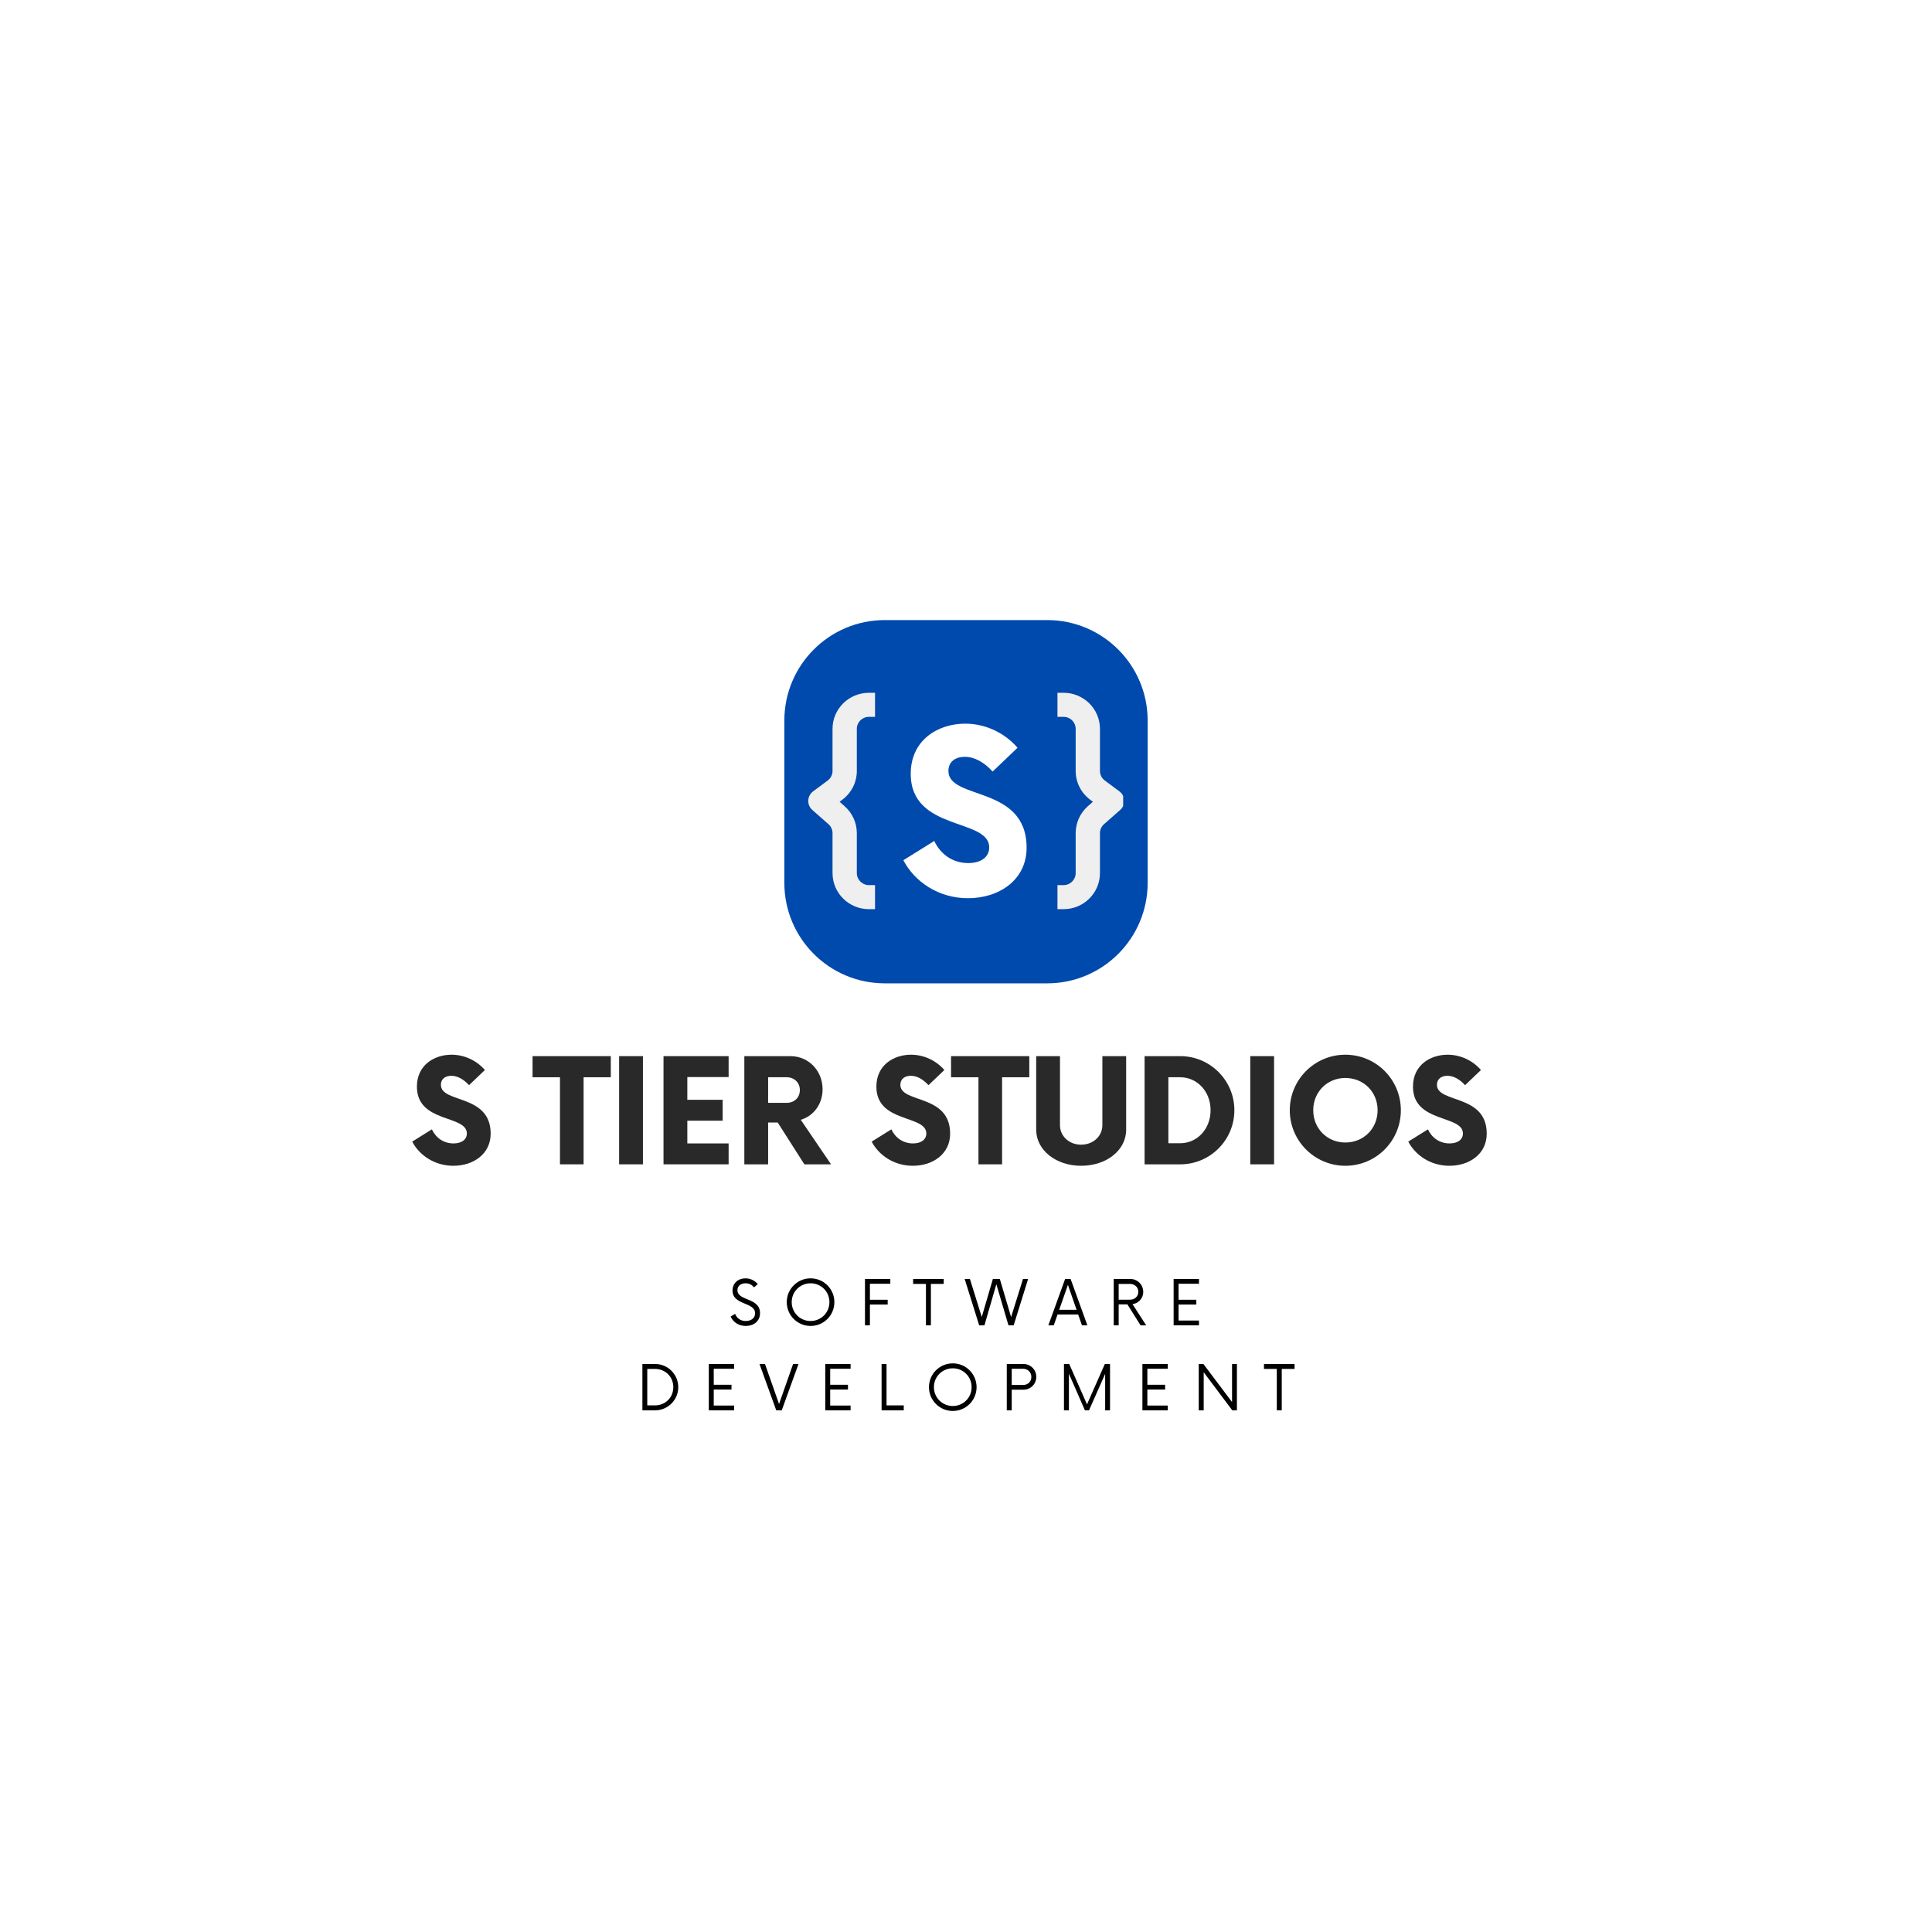 <svg xmlns="http://www.w3.org/2000/svg" xmlns:xlink="http://www.w3.org/1999/xlink" width="500" zoomAndPan="magnify" viewBox="0 0 375 375" height="500" preserveAspectRatio="xMidYMid meet" version="1.0"><defs><g/><clipPath id="02efd7a141"><path d="M 152.242 120.355 L 222.758 120.355 L 222.758 190.867 L 152.242 190.867 Z M 152.242 120.355 " clip-rule="nonzero"/></clipPath><clipPath id="36d1be0e01"><path d="M 171.742 120.355 L 203.258 120.355 C 214.027 120.355 222.758 129.086 222.758 139.855 L 222.758 171.367 C 222.758 182.137 214.027 190.867 203.258 190.867 L 171.742 190.867 C 160.973 190.867 152.242 182.137 152.242 171.367 L 152.242 139.855 C 152.242 129.086 160.973 120.355 171.742 120.355 " clip-rule="nonzero"/></clipPath><clipPath id="ec35af1709"><path d="M 156.879 134.469 L 170 134.469 L 170 176.469 L 156.879 176.469 Z M 156.879 134.469 " clip-rule="nonzero"/></clipPath><clipPath id="da9069745a"><path d="M 205 134.469 L 218.008 134.469 L 218.008 176.469 L 205 176.469 Z M 205 134.469 " clip-rule="nonzero"/></clipPath></defs><rect x="-37.5" width="450" fill="#ffffff" y="-37.5" height="450" fill-opacity="1"/><rect x="-37.5" width="450" fill="#ffffff" y="-37.5" height="450" fill-opacity="1"/><rect x="-37.5" width="450" fill="#ffffff" y="-37.5" height="450" fill-opacity="1"/><g clip-path="url(#02efd7a141)"><g clip-path="url(#36d1be0e01)"><path fill="#004aad" d="M 152.242 120.355 L 222.758 120.355 L 222.758 190.867 L 152.242 190.867 Z M 152.242 120.355 " fill-opacity="1" fill-rule="nonzero"/></g></g><g clip-path="url(#ec35af1709)"><path fill="#efefef" d="M 168.664 139.137 L 169.844 139.137 L 169.844 134.469 L 168.664 134.469 C 164.762 134.469 161.594 137.602 161.594 141.469 L 161.594 149.637 C 161.594 150.371 161.246 151.062 160.652 151.504 L 157.824 153.602 C 157.258 154.023 156.914 154.672 156.883 155.371 C 156.855 156.07 157.145 156.75 157.672 157.215 L 160.805 159.969 C 161.309 160.41 161.594 161.047 161.594 161.711 L 161.594 169.469 C 161.594 173.336 164.762 176.469 168.664 176.469 L 169.844 176.469 L 169.844 171.801 L 168.664 171.801 C 167.363 171.801 166.309 170.758 166.309 169.469 L 166.309 161.711 C 166.309 159.711 165.445 157.809 163.934 156.48 L 162.961 155.621 L 163.48 155.234 C 165.262 153.914 166.309 151.84 166.309 149.637 L 166.309 141.469 C 166.309 140.18 167.363 139.137 168.664 139.137 Z M 168.664 139.137 " fill-opacity="1" fill-rule="evenodd"/></g><g clip-path="url(#da9069745a)"><path fill="#efefef" d="M 206.43 139.137 L 205.254 139.137 L 205.254 134.469 L 206.43 134.469 C 210.336 134.469 213.5 137.602 213.5 141.469 L 213.5 149.637 C 213.5 150.371 213.852 151.062 214.445 151.504 L 217.27 153.602 C 217.836 154.023 218.184 154.672 218.211 155.371 C 218.242 156.07 217.953 156.75 217.422 157.215 L 214.293 159.969 C 213.789 160.41 213.5 161.047 213.5 161.711 L 213.5 169.469 C 213.5 173.336 210.336 176.469 206.43 176.469 L 205.254 176.469 L 205.254 171.801 L 206.43 171.801 C 207.734 171.801 208.789 170.758 208.789 169.469 L 208.789 161.711 C 208.789 159.711 209.652 157.809 211.16 156.48 L 212.137 155.621 L 211.617 155.234 C 209.836 153.914 208.789 151.84 208.789 149.637 L 208.789 141.469 C 208.789 140.18 207.734 139.137 206.43 139.137 Z M 206.43 139.137 " fill-opacity="1" fill-rule="evenodd"/></g><g fill="#292929" fill-opacity="1"><g transform="translate(79.453, 225.996)"><g><path d="M 8.539 0.281 C 12.457 0.281 15.785 -2.031 15.785 -5.949 C 15.785 -13.719 6.125 -11.793 6.125 -15.434 C 6.125 -16.625 7.035 -17.184 8.152 -17.184 C 9.344 -17.184 10.535 -16.52 11.582 -15.363 L 14.664 -18.305 C 13.125 -20.09 10.777 -21.277 8.188 -21.277 C 4.863 -21.277 1.469 -19.285 1.469 -15.082 C 1.469 -7.945 11.164 -9.66 11.164 -5.984 C 11.164 -4.828 10.184 -4.059 8.574 -4.059 C 6.648 -4.059 5.145 -5.145 4.375 -6.789 L 0.559 -4.41 C 1.926 -1.785 4.863 0.281 8.539 0.281 Z M 8.539 0.281 "/></g></g></g><g fill="#292929" fill-opacity="1"><g transform="translate(95.593, 225.996)"><g/></g></g><g fill="#292929" fill-opacity="1"><g transform="translate(103.544, 225.996)"><g><path d="M 15.012 -21 L -0.176 -21 L -0.176 -16.902 L 5.145 -16.902 L 5.145 0 L 9.73 0 L 9.73 -16.902 L 15.012 -16.902 Z M 15.012 -21 "/></g></g></g><g fill="#292929" fill-opacity="1"><g transform="translate(117.934, 225.996)"><g><path d="M 2.238 0 L 6.859 0 L 6.859 -21 L 2.238 -21 Z M 2.238 0 "/></g></g></g><g fill="#292929" fill-opacity="1"><g transform="translate(126.55, 225.996)"><g><path d="M 14.875 -16.938 L 14.875 -21 L 2.238 -21 L 2.238 0 L 14.875 0 L 14.875 -4.059 L 6.859 -4.059 L 6.859 -8.469 L 13.719 -8.469 L 13.719 -12.527 L 6.859 -12.527 L 6.859 -16.938 Z M 14.875 -16.938 "/></g></g></g><g fill="#292929" fill-opacity="1"><g transform="translate(142.409, 225.996)"><g><path d="M 13.02 -8.645 C 15.504 -9.379 17.254 -11.688 17.254 -14.559 C 17.254 -18.129 14.594 -21 10.988 -21 L 2.066 -21 L 2.066 0 L 6.684 0 L 6.684 -8.121 L 8.539 -8.121 L 13.719 0 L 18.898 0 Z M 10.289 -11.934 L 6.684 -11.934 L 6.684 -16.902 L 10.289 -16.902 C 11.758 -16.902 12.844 -15.855 12.844 -14.418 C 12.844 -12.949 11.758 -11.934 10.289 -11.934 Z M 10.289 -11.934 "/></g></g></g><g fill="#292929" fill-opacity="1"><g transform="translate(160.684, 225.996)"><g/></g></g><g fill="#292929" fill-opacity="1"><g transform="translate(168.635, 225.996)"><g><path d="M 8.539 0.281 C 12.457 0.281 15.785 -2.031 15.785 -5.949 C 15.785 -13.719 6.125 -11.793 6.125 -15.434 C 6.125 -16.625 7.035 -17.184 8.152 -17.184 C 9.344 -17.184 10.535 -16.52 11.582 -15.363 L 14.664 -18.305 C 13.125 -20.09 10.777 -21.277 8.188 -21.277 C 4.863 -21.277 1.469 -19.285 1.469 -15.082 C 1.469 -7.945 11.164 -9.66 11.164 -5.984 C 11.164 -4.828 10.184 -4.059 8.574 -4.059 C 6.648 -4.059 5.145 -5.145 4.375 -6.789 L 0.559 -4.41 C 1.926 -1.785 4.863 0.281 8.539 0.281 Z M 8.539 0.281 "/></g></g></g><g fill="#292929" fill-opacity="1"><g transform="translate(184.774, 225.996)"><g><path d="M 15.012 -21 L -0.176 -21 L -0.176 -16.902 L 5.145 -16.902 L 5.145 0 L 9.73 0 L 9.73 -16.902 L 15.012 -16.902 Z M 15.012 -21 "/></g></g></g><g fill="#292929" fill-opacity="1"><g transform="translate(199.164, 225.996)"><g><path d="M 10.676 0.281 C 15.645 0.281 19.422 -2.766 19.422 -6.719 L 19.422 -21 L 14.805 -21 L 14.805 -7.594 C 14.805 -5.461 13.02 -3.816 10.676 -3.816 C 8.363 -3.816 6.578 -5.461 6.578 -7.594 L 6.578 -21 L 1.961 -21 L 1.961 -6.719 C 1.961 -2.766 5.773 0.281 10.676 0.281 Z M 10.676 0.281 "/></g></g></g><g fill="#292929" fill-opacity="1"><g transform="translate(220.098, 225.996)"><g><path d="M 2.066 0 L 8.996 0 C 14.77 0 19.492 -4.691 19.492 -10.5 C 19.492 -16.309 14.77 -21 8.996 -21 L 2.066 -21 Z M 6.684 -4.094 L 6.684 -16.902 L 8.961 -16.902 C 12.285 -16.902 14.875 -14.141 14.875 -10.5 C 14.875 -6.859 12.285 -4.094 8.961 -4.094 Z M 6.684 -4.094 "/></g></g></g><g fill="#292929" fill-opacity="1"><g transform="translate(240.437, 225.996)"><g><path d="M 2.238 0 L 6.859 0 L 6.859 -21 L 2.238 -21 Z M 2.238 0 "/></g></g></g><g fill="#292929" fill-opacity="1"><g transform="translate(249.053, 225.996)"><g><path d="M 12.074 0.281 C 18.059 0.281 22.852 -4.551 22.852 -10.5 C 22.852 -16.449 18.059 -21.277 12.074 -21.277 C 6.125 -21.277 1.293 -16.449 1.293 -10.5 C 1.293 -4.551 6.125 0.281 12.074 0.281 Z M 12.074 -4.234 C 8.539 -4.234 5.844 -6.965 5.844 -10.5 C 5.844 -14.035 8.539 -16.762 12.074 -16.762 C 15.645 -16.762 18.34 -14.035 18.34 -10.5 C 18.34 -6.965 15.645 -4.234 12.074 -4.234 Z M 12.074 -4.234 "/></g></g></g><g fill="#292929" fill-opacity="1"><g transform="translate(272.787, 225.996)"><g><path d="M 8.539 0.281 C 12.457 0.281 15.785 -2.031 15.785 -5.949 C 15.785 -13.719 6.125 -11.793 6.125 -15.434 C 6.125 -16.625 7.035 -17.184 8.152 -17.184 C 9.344 -17.184 10.535 -16.52 11.582 -15.363 L 14.664 -18.305 C 13.125 -20.09 10.777 -21.277 8.188 -21.277 C 4.863 -21.277 1.469 -19.285 1.469 -15.082 C 1.469 -7.945 11.164 -9.66 11.164 -5.984 C 11.164 -4.828 10.184 -4.059 8.574 -4.059 C 6.648 -4.059 5.145 -5.145 4.375 -6.789 L 0.559 -4.41 C 1.926 -1.785 4.863 0.281 8.539 0.281 Z M 8.539 0.281 "/></g></g></g><g fill="#ffffff" fill-opacity="1"><g transform="translate(174.463, 173.9)"><g><path d="M 13.418 0.441 C 19.578 0.441 24.801 -3.191 24.801 -9.348 C 24.801 -21.559 9.625 -18.531 9.625 -24.254 C 9.625 -26.121 11.055 -27 12.812 -27 C 14.684 -27 16.555 -25.957 18.203 -24.141 L 23.043 -28.762 C 20.621 -31.566 16.938 -33.438 12.867 -33.438 C 7.645 -33.438 2.309 -30.301 2.309 -23.703 C 2.309 -12.484 17.543 -15.18 17.543 -9.402 C 17.543 -7.59 16.004 -6.379 13.473 -6.379 C 10.449 -6.379 8.086 -8.086 6.875 -10.668 L 0.879 -6.93 C 3.023 -2.805 7.645 0.441 13.418 0.441 Z M 13.418 0.441 "/></g></g></g><g fill="#000000" fill-opacity="1"><g transform="translate(141.385, 257.246)"><g><path d="M 3.359 0.121 C 4.891 0.121 6.137 -0.797 6.137 -2.371 C 6.137 -5.43 1.754 -4.68 1.754 -6.824 C 1.754 -7.727 2.488 -8.16 3.328 -8.16 C 4.02 -8.16 4.59 -7.875 4.949 -7.363 L 5.699 -7.996 C 5.203 -8.625 4.336 -9.121 3.301 -9.121 C 1.922 -9.121 0.797 -8.219 0.797 -6.75 C 0.797 -3.855 5.176 -4.574 5.176 -2.34 C 5.176 -1.379 4.379 -0.84 3.375 -0.84 C 2.355 -0.84 1.621 -1.395 1.305 -2.219 L 0.434 -1.711 C 0.898 -0.602 2.023 0.121 3.359 0.121 Z M 3.359 0.121 "/></g></g></g><g fill="#000000" fill-opacity="1"><g transform="translate(151.975, 257.246)"><g><path d="M 5.355 0.121 C 7.922 0.121 9.977 -1.949 9.977 -4.5 C 9.977 -7.051 7.922 -9.121 5.355 -9.121 C 2.805 -9.121 0.734 -7.051 0.734 -4.5 C 0.734 -1.949 2.805 0.121 5.355 0.121 Z M 5.355 -0.84 C 3.328 -0.84 1.695 -2.461 1.695 -4.5 C 1.695 -6.539 3.328 -8.16 5.355 -8.16 C 7.395 -8.16 9.016 -6.539 9.016 -4.5 C 9.016 -2.461 7.395 -0.84 5.355 -0.84 Z M 5.355 -0.84 "/></g></g></g><g fill="#000000" fill-opacity="1"><g transform="translate(166.72, 257.246)"><g><path d="M 6.09 -8.07 L 6.09 -9 L 1.172 -9 L 1.172 0 L 2.129 0 L 2.129 -4.035 L 5.578 -4.035 L 5.578 -4.965 L 2.129 -4.965 L 2.129 -8.07 Z M 6.09 -8.07 "/></g></g></g><g fill="#000000" fill-opacity="1"><g transform="translate(177.1, 257.246)"><g><path d="M 6.074 -9 L 0.137 -9 L 0.137 -8.039 L 2.625 -8.039 L 2.625 0 L 3.586 0 L 3.586 -8.039 L 6.074 -8.039 Z M 6.074 -9 "/></g></g></g><g fill="#000000" fill-opacity="1"><g transform="translate(187.33, 257.246)"><g><path d="M 11.234 -9 L 8.926 -1.605 L 6.734 -9 L 5.387 -9 L 3.227 -1.621 L 0.93 -9 L -0.09 -9 L 2.73 0 L 3.75 0 L 6.059 -7.98 L 8.414 0 L 9.422 0 L 12.227 -9 Z M 11.234 -9 "/></g></g></g><g fill="#000000" fill-opacity="1"><g transform="translate(203.485, 257.246)"><g><path d="M 6.523 0 L 7.574 0 L 4.32 -9 L 3.254 -9 L 0 0 L 1.051 0 L 1.785 -2.102 L 5.789 -2.102 Z M 2.102 -3.016 L 3.797 -7.859 L 5.477 -3.016 Z M 2.102 -3.016 "/></g></g></g><g fill="#000000" fill-opacity="1"><g transform="translate(215.08, 257.246)"><g><path d="M 4.738 -4.109 C 5.926 -4.273 6.824 -5.266 6.824 -6.48 C 6.824 -7.891 5.699 -9 4.32 -9 L 1.094 -9 L 1.094 0 L 2.055 0 L 2.055 -4.066 L 3.75 -4.066 L 6.301 0 L 7.395 0 Z M 2.055 -4.98 L 2.055 -8.039 L 4.262 -8.039 C 5.16 -8.039 5.863 -7.41 5.863 -6.512 C 5.863 -5.594 5.176 -4.98 4.262 -4.98 Z M 2.055 -4.98 "/></g></g></g><g fill="#000000" fill-opacity="1"><g transform="translate(226.63, 257.246)"><g><path d="M 6.09 -8.07 L 6.09 -9 L 1.172 -9 L 1.172 0 L 6.09 0 L 6.09 -0.93 L 2.129 -0.93 L 2.129 -4.035 L 5.578 -4.035 L 5.578 -4.965 L 2.129 -4.965 L 2.129 -8.07 Z M 6.09 -8.07 "/></g></g></g><g fill="#000000" fill-opacity="1"><g transform="translate(123.596, 273.746)"><g><path d="M 1.094 0 L 3.555 0 C 6.031 0 8.055 -2.012 8.055 -4.5 C 8.055 -6.988 6.031 -9 3.555 -9 L 1.094 -9 Z M 2.039 -0.961 L 2.039 -8.039 L 3.539 -8.039 C 5.535 -8.039 7.094 -6.523 7.094 -4.5 C 7.094 -2.477 5.535 -0.961 3.539 -0.961 Z M 2.039 -0.961 "/></g></g></g><g fill="#000000" fill-opacity="1"><g transform="translate(136.406, 273.746)"><g><path d="M 6.09 -8.07 L 6.09 -9 L 1.172 -9 L 1.172 0 L 6.09 0 L 6.09 -0.93 L 2.129 -0.93 L 2.129 -4.035 L 5.578 -4.035 L 5.578 -4.965 L 2.129 -4.965 L 2.129 -8.07 Z M 6.09 -8.07 "/></g></g></g><g fill="#000000" fill-opacity="1"><g transform="translate(147.416, 273.746)"><g><path d="M 6.523 -9 L 3.797 -1.23 L 1.066 -9 L 0 -9 L 3.254 0 L 4.32 0 L 7.574 -9 Z M 6.523 -9 "/></g></g></g><g fill="#000000" fill-opacity="1"><g transform="translate(159.011, 273.746)"><g><path d="M 6.09 -8.07 L 6.09 -9 L 1.172 -9 L 1.172 0 L 6.09 0 L 6.09 -0.93 L 2.129 -0.93 L 2.129 -4.035 L 5.578 -4.035 L 5.578 -4.965 L 2.129 -4.965 L 2.129 -8.07 Z M 6.09 -8.07 "/></g></g></g><g fill="#000000" fill-opacity="1"><g transform="translate(170.021, 273.746)"><g><path d="M 2.055 -0.961 L 2.055 -9 L 1.094 -9 L 1.094 0 L 5.398 0 L 5.398 -0.961 Z M 2.055 -0.961 "/></g></g></g><g fill="#000000" fill-opacity="1"><g transform="translate(179.576, 273.746)"><g><path d="M 5.355 0.121 C 7.922 0.121 9.977 -1.949 9.977 -4.5 C 9.977 -7.051 7.922 -9.121 5.355 -9.121 C 2.805 -9.121 0.734 -7.051 0.734 -4.5 C 0.734 -1.949 2.805 0.121 5.355 0.121 Z M 5.355 -0.84 C 3.328 -0.84 1.695 -2.461 1.695 -4.5 C 1.695 -6.539 3.328 -8.16 5.355 -8.16 C 7.395 -8.16 9.016 -6.539 9.016 -4.5 C 9.016 -2.461 7.395 -0.84 5.355 -0.84 Z M 5.355 -0.84 "/></g></g></g><g fill="#000000" fill-opacity="1"><g transform="translate(194.321, 273.746)"><g><path d="M 4.32 -9 L 1.094 -9 L 1.094 0 L 2.055 0 L 2.055 -4.004 L 4.32 -4.004 C 5.715 -4.004 6.824 -5.102 6.824 -6.496 C 6.824 -7.875 5.715 -9 4.32 -9 Z M 4.23 -4.922 L 2.055 -4.922 L 2.055 -8.07 L 4.23 -8.07 C 5.129 -8.07 5.863 -7.441 5.863 -6.48 C 5.863 -5.488 5.129 -4.922 4.23 -4.922 Z M 4.23 -4.922 "/></g></g></g><g fill="#000000" fill-opacity="1"><g transform="translate(205.421, 273.746)"><g><path d="M 9.031 -9 L 5.566 -1.156 L 2.113 -9 L 1.094 -9 L 1.094 0 L 2.055 0 L 2.055 -7.109 L 5.16 0 L 5.953 0 L 9.09 -7.078 L 9.09 0 L 10.035 0 L 10.035 -9 Z M 9.031 -9 "/></g></g></g><g fill="#000000" fill-opacity="1"><g transform="translate(220.571, 273.746)"><g><path d="M 6.09 -8.07 L 6.09 -9 L 1.172 -9 L 1.172 0 L 6.09 0 L 6.09 -0.93 L 2.129 -0.93 L 2.129 -4.035 L 5.578 -4.035 L 5.578 -4.965 L 2.129 -4.965 L 2.129 -8.07 Z M 6.09 -8.07 "/></g></g></g><g fill="#000000" fill-opacity="1"><g transform="translate(231.581, 273.746)"><g><path d="M 7.559 -9 L 7.559 -1.605 L 1.996 -9 L 1.094 -9 L 1.094 0 L 2.055 0 L 2.055 -7.395 L 7.605 0 L 8.504 0 L 8.504 -9 Z M 7.559 -9 "/></g></g></g><g fill="#000000" fill-opacity="1"><g transform="translate(245.201, 273.746)"><g><path d="M 6.074 -9 L 0.137 -9 L 0.137 -8.039 L 2.625 -8.039 L 2.625 0 L 3.586 0 L 3.586 -8.039 L 6.074 -8.039 Z M 6.074 -9 "/></g></g></g></svg>